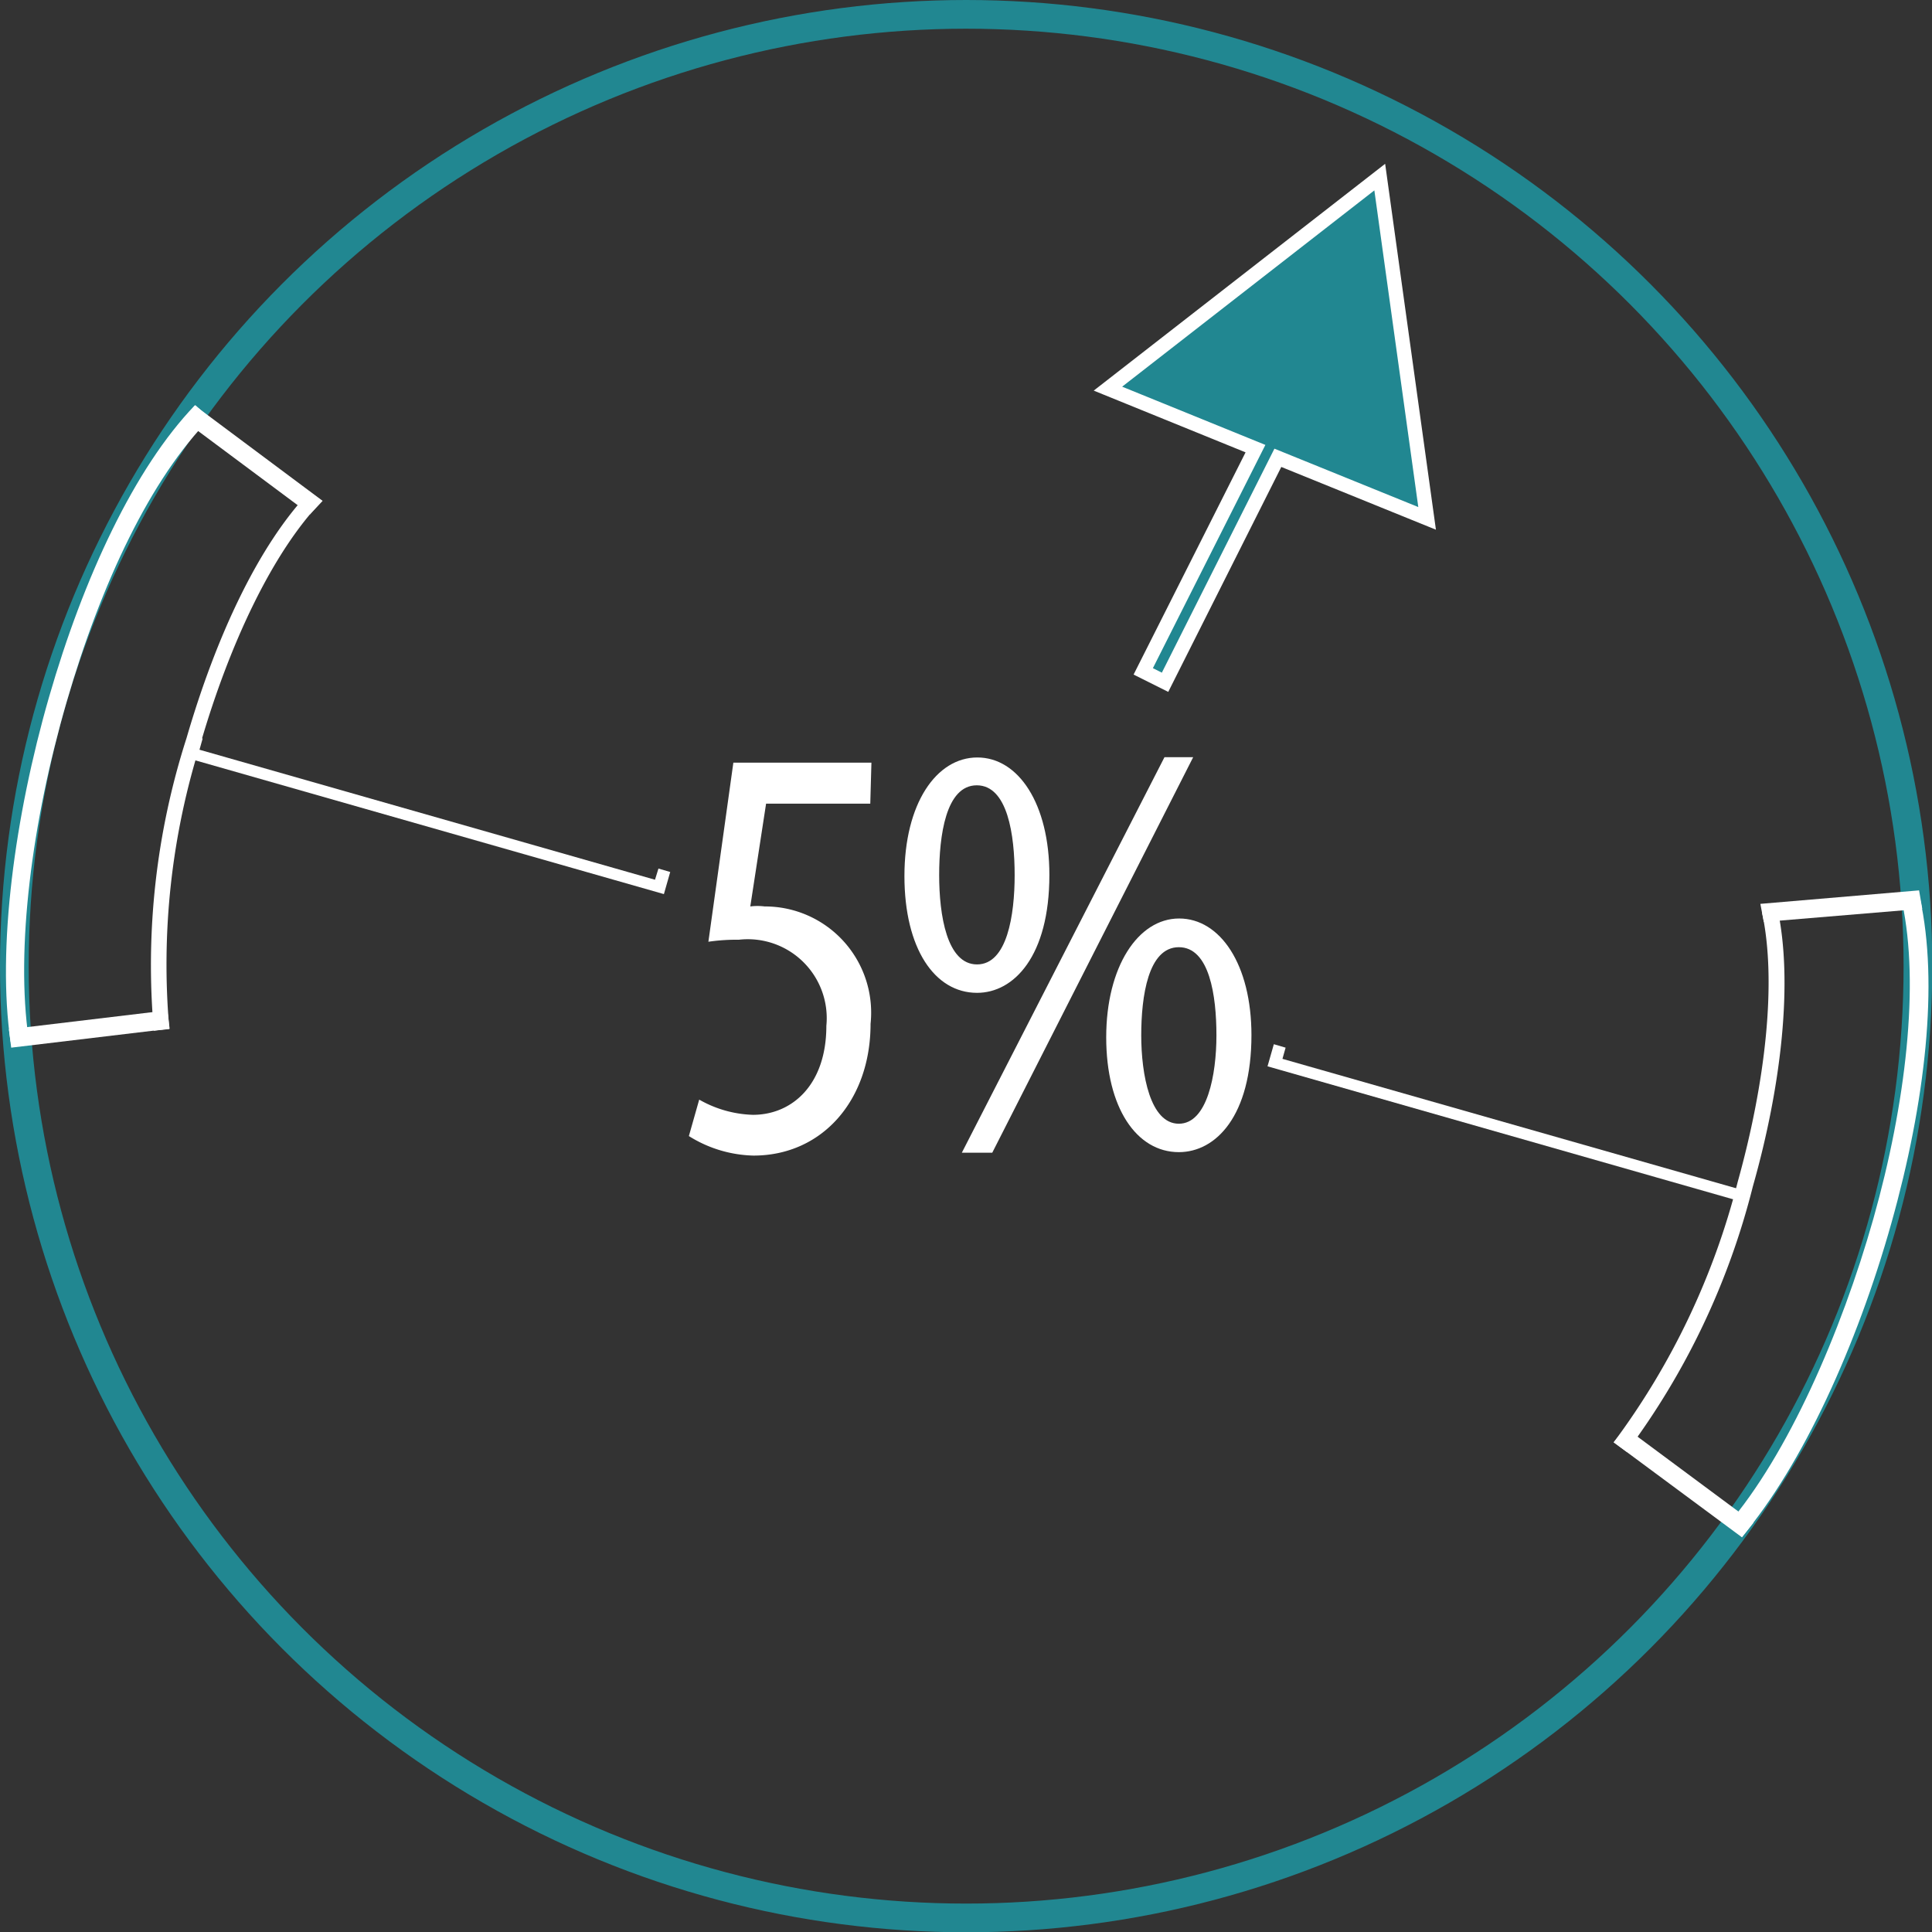 <svg xmlns="http://www.w3.org/2000/svg" viewBox="0 0 67.31 67.31"><rect x="0" y="0" width="67.31" height="67.31" fill="#333333" stroke="none"/><defs><style>.cls-1{fill:none;stroke:#218791;}.cls-1,.cls-2{stroke-miterlimit:10;}.cls-2{fill:#218791;stroke:#fff;stroke-width:0.5px;}.cls-3,.cls-4{fill:#fff;}.cls-3{fill-rule:evenodd;}</style></defs><g id="Layer_2" data-name="Layer 2"><g id="Layer_3" data-name="Layer 3"><circle class="cls-1" cx="33.66" cy="33.66" r="33.16"/><polygon class="cls-2" points="49.72 18.06 48.07 6.17 38.6 13.54 43.74 15.63 39.83 23.39 40.59 23.77 44.52 15.95 49.72 18.06"/><polygon class="cls-3" points="60.86 41.92 60.86 41.92 44.58 37.27 44.58 37.27 44.16 37.15 44.38 36.38 44.79 36.5 44.68 36.89 60.56 41.42 60.67 41.03 61.08 41.15 60.87 41.92 60.86 41.92 60.86 41.92"/><polygon class="cls-3" points="23.13 31.15 23.13 31.15 6.84 26.5 6.84 26.5 6.43 26.39 6.65 25.62 7.06 25.73 6.95 26.12 22.82 30.65 22.94 30.26 23.35 30.38 23.13 31.15 23.13 31.15 23.13 31.15"/><path class="cls-4" d="M66.27,31.45c.61,2.84.13,7-1,11s-3,8.25-5.08,10.67l.5.42c2.1-2.49,4-6.65,5.2-10.91s1.65-8.39,1-11.34l-.63.14Z"/><path class="cls-4" d="M6.79,14.12c-2.1,2.18-3.88,6-5.08,10.16S-.11,33.07.37,36.3L1,36.2c-.46-3.14.11-7.57,1.32-11.74s2.94-7.8,5-9.89l-.51-.45Z"/><path class="cls-4" d="M61.39,31.8c.52,2.42.11,5.94-.85,9.38a25.8,25.8,0,0,1-4.32,9.07l.45.33a26,26,0,0,0,4.4-9.25c1-3.52,1.4-7.14.86-9.65l-.54.12Z"/><path class="cls-4" d="M10.8,17.12C9,19,7.52,22.2,6.5,25.71a25.85,25.85,0,0,0-1.14,10.2l.54-.06A25.58,25.58,0,0,1,7,25.86c1-3.43,2.5-6.63,4.22-8.41l-.45-.33Z"/><polygon class="cls-4" points="66.86 31.02 61.33 31.49 61.45 32.12 66.97 31.66 66.86 31.02 66.86 31.02"/><polygon class="cls-4" points="60.69 53.56 56.22 50.25 56.63 49.74 61.09 53.05 60.69 53.56 60.69 53.56"/><polygon class="cls-4" points="6.79 14.13 11.24 17.45 10.8 17.92 6.37 14.62 6.79 14.13 6.79 14.13"/><polygon class="cls-4" points="0.39 36.5 5.91 35.84 5.83 35.2 0.31 35.86 0.39 36.5 0.39 36.5"/><path class="cls-4" d="M30.32,28H26.69l-.55,3.58a2,2,0,0,1,.5,0,3.7,3.7,0,0,1,3.69,4.09c0,2.67-1.69,4.59-4.08,4.59A4.42,4.42,0,0,1,24,39.58l.36-1.27a4,4,0,0,0,1.87.53c1.37,0,2.56-1.05,2.56-3.1a2.75,2.75,0,0,0-3.05-3,6.67,6.67,0,0,0-1.06.07l.87-6.24h4.81Z"/><path class="cls-4" d="M36.56,30.48c0,2.84-1.24,4.11-2.52,4.11-1.48,0-2.53-1.55-2.53-4.07s1.11-4.13,2.54-4.13S36.56,28,36.56,30.48Zm-3.84,0c0,1.41.27,3.12,1.32,3.12s1.31-1.72,1.31-3.11-.24-3.13-1.32-3.13S32.72,29.12,32.72,30.49Zm.79,9.68,7.06-13.78h1l-7,13.78Zm10.09-4.1c0,2.82-1.24,4.08-2.53,4.08-1.47,0-2.53-1.54-2.53-4S39.65,32,41.08,32,43.6,33.6,43.6,36.07Zm-3.84,0c0,1.4.32,3.09,1.31,3.09s1.31-1.7,1.31-3.08S42.14,33,41.07,33,39.76,34.71,39.76,36.08Z"/></g></g></svg>